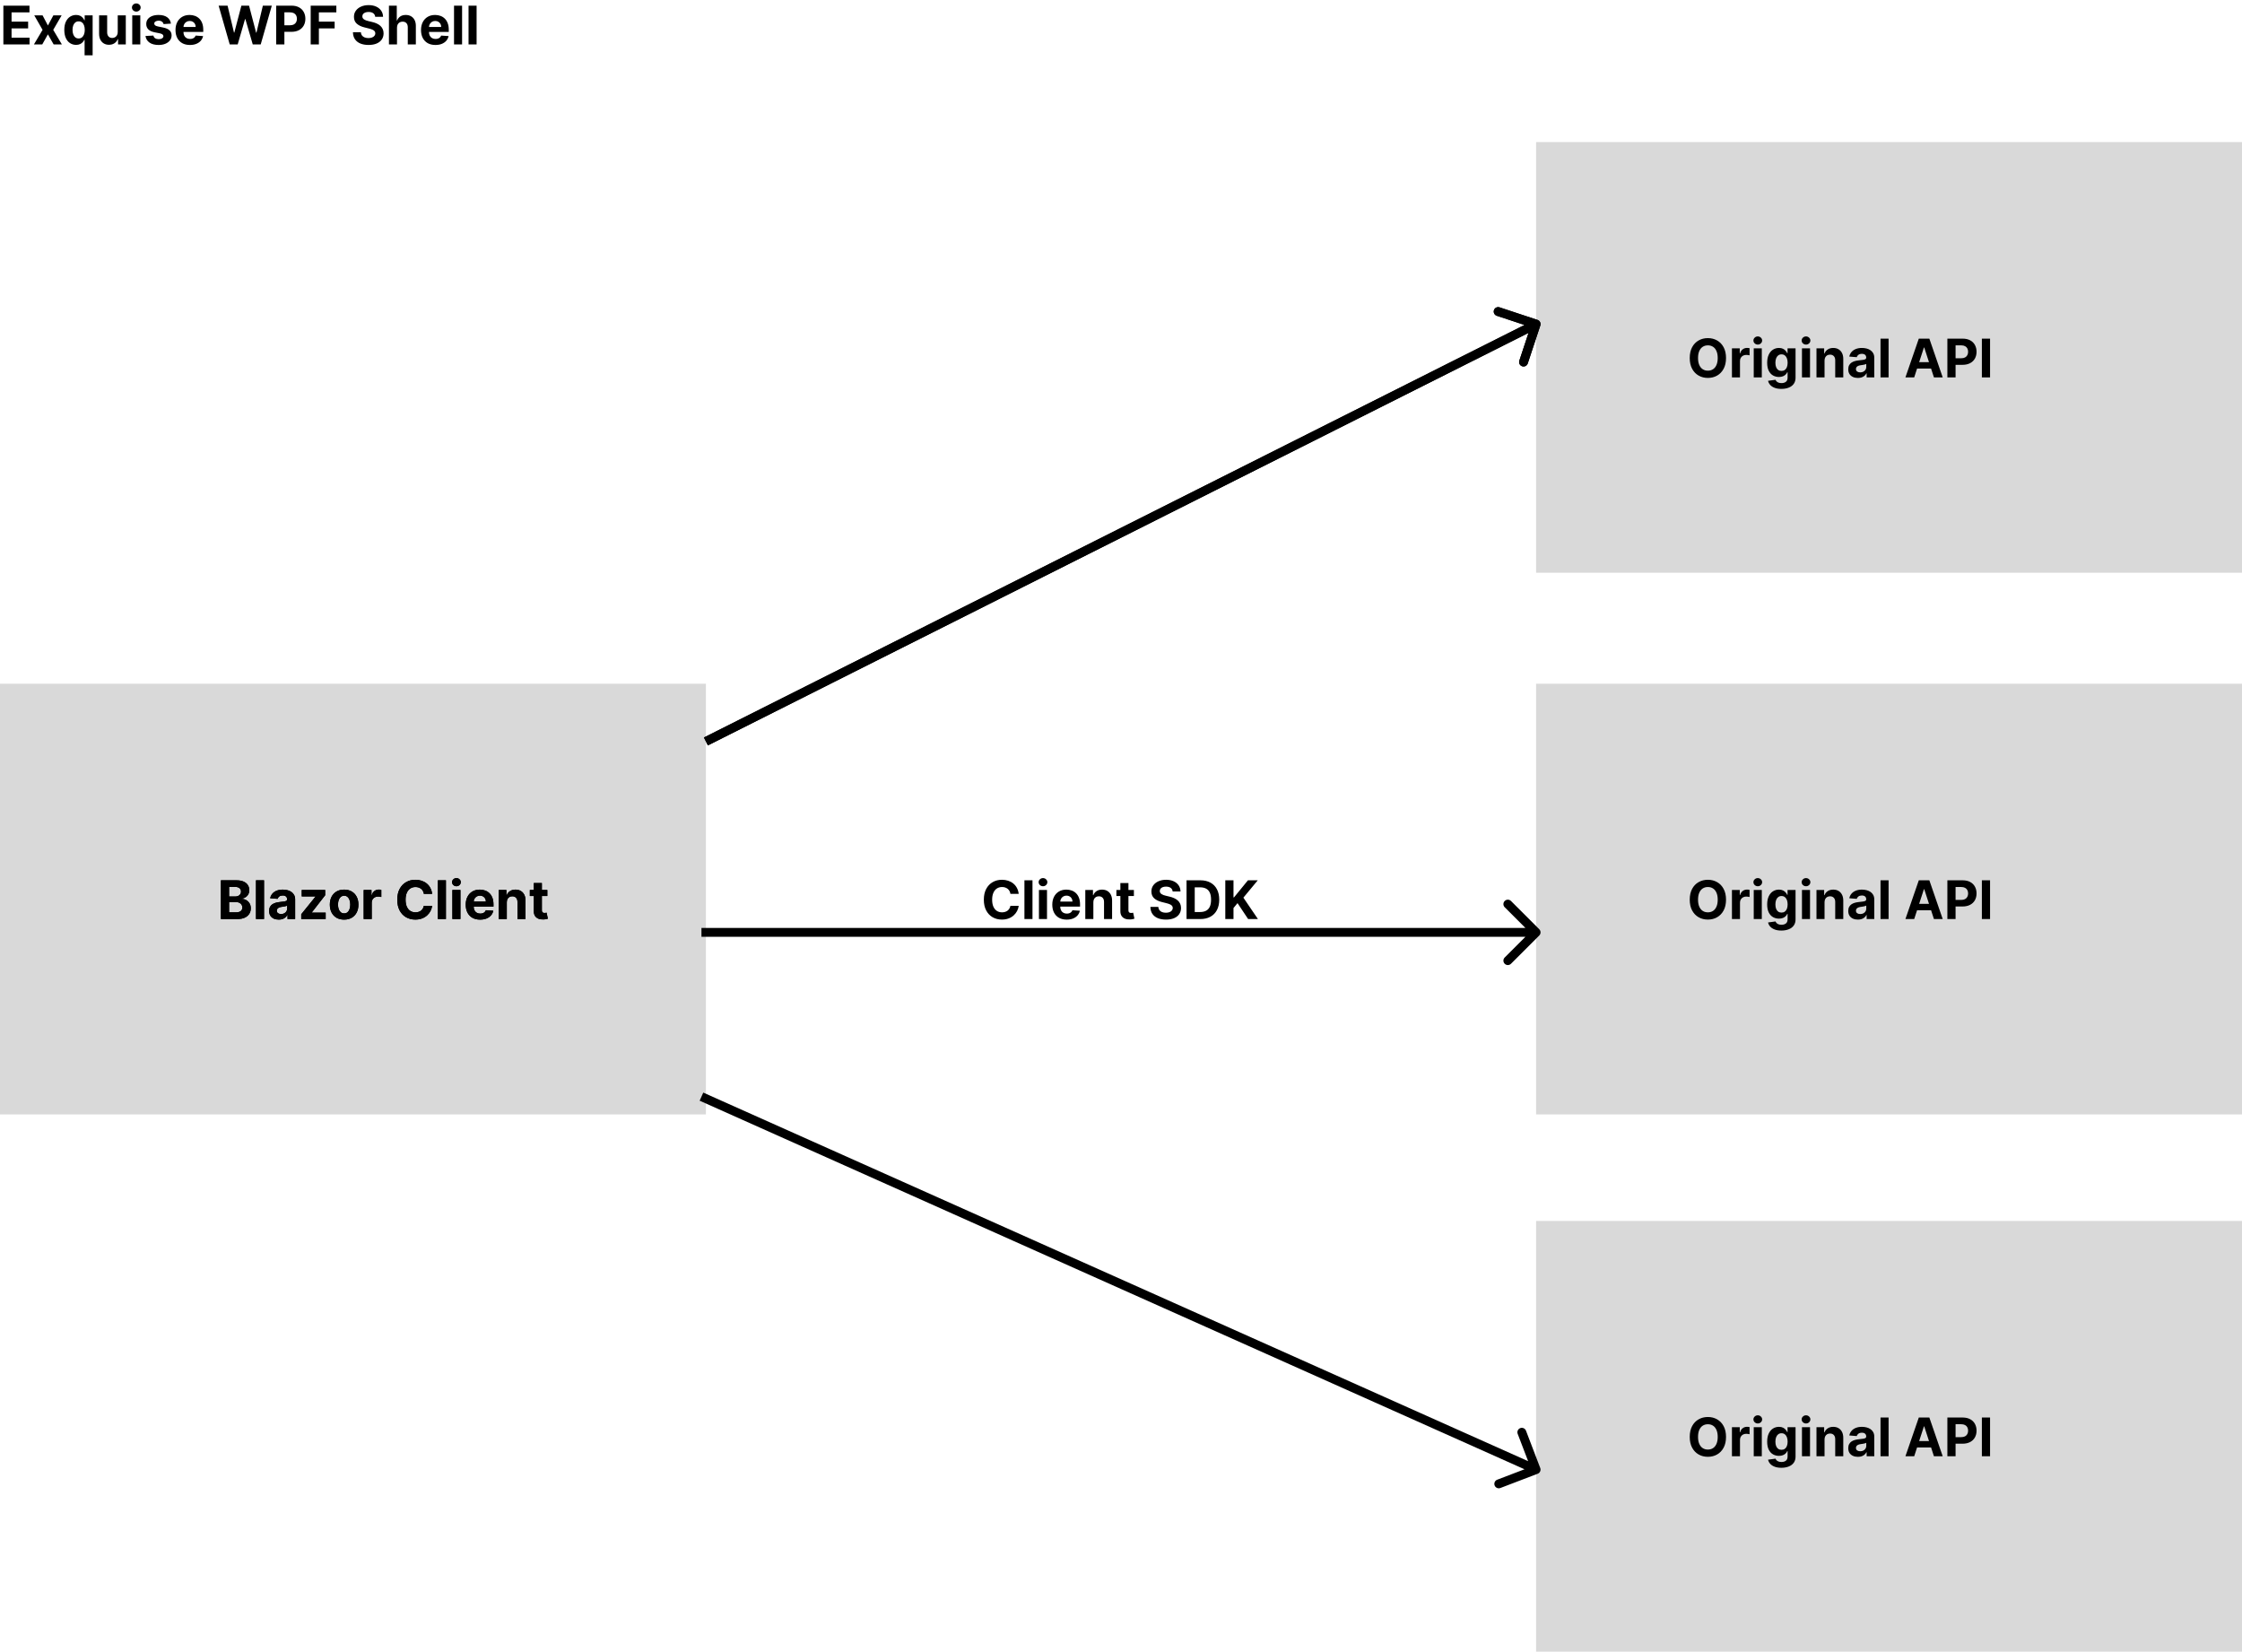 <svg width="505" height="372" viewBox="0 0 505 372" fill="none" xmlns="http://www.w3.org/2000/svg">
<path d="M0.759 10V1.273H6.639V2.794H2.604V4.874H6.337V6.395H2.604V8.479H6.656V10H0.759ZM9.589 3.455L10.791 5.743L12.022 3.455H13.885L11.988 6.727L13.936 10H12.082L10.791 7.737L9.521 10H7.646L9.589 6.727L7.714 3.455H9.589ZM19.054 12.454V8.952H18.998C18.913 9.134 18.792 9.314 18.636 9.493C18.483 9.669 18.282 9.815 18.035 9.932C17.791 10.048 17.492 10.107 17.14 10.107C16.643 10.107 16.193 9.979 15.789 9.723C15.389 9.464 15.071 9.085 14.835 8.585C14.602 8.082 14.485 7.466 14.485 6.736C14.485 5.986 14.606 5.362 14.848 4.865C15.089 4.365 15.41 3.991 15.811 3.744C16.214 3.494 16.656 3.369 17.136 3.369C17.503 3.369 17.808 3.432 18.052 3.557C18.299 3.679 18.498 3.832 18.649 4.017C18.802 4.199 18.919 4.378 18.998 4.554H19.075V3.455H20.865V12.454H19.054ZM17.716 8.662C18.008 8.662 18.255 8.582 18.457 8.423C18.662 8.261 18.818 8.036 18.926 7.746C19.037 7.456 19.092 7.116 19.092 6.727C19.092 6.338 19.038 6 18.93 5.713C18.822 5.426 18.666 5.205 18.461 5.048C18.257 4.892 18.008 4.814 17.716 4.814C17.417 4.814 17.166 4.895 16.961 5.057C16.757 5.219 16.602 5.443 16.497 5.73C16.392 6.017 16.339 6.349 16.339 6.727C16.339 7.108 16.392 7.445 16.497 7.737C16.605 8.027 16.76 8.254 16.961 8.419C17.166 8.581 17.417 8.662 17.716 8.662ZM26.52 7.213V3.455H28.335V10H26.592V8.811H26.524C26.376 9.195 26.13 9.503 25.787 9.736C25.446 9.969 25.029 10.085 24.538 10.085C24.101 10.085 23.716 9.986 23.383 9.787C23.051 9.588 22.791 9.305 22.603 8.939C22.419 8.572 22.325 8.134 22.322 7.622V3.455H24.137V7.298C24.14 7.685 24.244 7.99 24.448 8.214C24.653 8.439 24.927 8.551 25.271 8.551C25.49 8.551 25.694 8.501 25.885 8.402C26.075 8.3 26.228 8.149 26.345 7.95C26.464 7.751 26.522 7.506 26.52 7.213ZM29.787 10V3.455H31.602V10H29.787ZM30.699 2.611C30.429 2.611 30.197 2.521 30.004 2.342C29.814 2.161 29.719 1.943 29.719 1.69C29.719 1.44 29.814 1.226 30.004 1.047C30.197 0.865 30.429 0.774 30.699 0.774C30.969 0.774 31.199 0.865 31.389 1.047C31.582 1.226 31.679 1.44 31.679 1.69C31.679 1.943 31.582 2.161 31.389 2.342C31.199 2.521 30.969 2.611 30.699 2.611ZM38.502 5.321L36.841 5.423C36.812 5.281 36.751 5.153 36.657 5.04C36.564 4.923 36.44 4.831 36.287 4.763C36.136 4.692 35.956 4.656 35.745 4.656C35.464 4.656 35.227 4.716 35.034 4.835C34.841 4.952 34.744 5.108 34.744 5.304C34.744 5.46 34.806 5.592 34.931 5.7C35.056 5.808 35.271 5.895 35.575 5.96L36.76 6.199C37.396 6.33 37.87 6.54 38.183 6.83C38.495 7.119 38.652 7.5 38.652 7.972C38.652 8.401 38.525 8.777 38.272 9.101C38.022 9.425 37.679 9.678 37.241 9.859C36.806 10.038 36.305 10.128 35.737 10.128C34.87 10.128 34.18 9.947 33.666 9.587C33.154 9.223 32.855 8.729 32.767 8.104L34.552 8.01C34.606 8.274 34.737 8.476 34.944 8.615C35.152 8.751 35.417 8.82 35.741 8.82C36.059 8.82 36.315 8.759 36.508 8.636C36.704 8.511 36.804 8.351 36.806 8.155C36.804 7.99 36.734 7.855 36.598 7.75C36.461 7.642 36.251 7.56 35.967 7.503L34.834 7.277C34.194 7.149 33.718 6.928 33.406 6.612C33.096 6.297 32.941 5.895 32.941 5.406C32.941 4.986 33.055 4.624 33.282 4.32C33.512 4.016 33.835 3.781 34.25 3.616C34.667 3.452 35.156 3.369 35.716 3.369C36.542 3.369 37.193 3.544 37.667 3.893C38.145 4.243 38.423 4.719 38.502 5.321ZM42.778 10.128C42.104 10.128 41.525 9.991 41.039 9.719C40.556 9.443 40.184 9.054 39.923 8.551C39.661 8.045 39.531 7.447 39.531 6.757C39.531 6.084 39.661 5.493 39.923 4.984C40.184 4.476 40.552 4.08 41.026 3.795C41.504 3.511 42.063 3.369 42.705 3.369C43.137 3.369 43.539 3.439 43.911 3.578C44.286 3.714 44.613 3.92 44.891 4.196C45.173 4.472 45.391 4.818 45.548 5.236C45.704 5.651 45.782 6.136 45.782 6.693V7.192H40.255V6.067H44.073C44.073 5.805 44.016 5.574 43.903 5.372C43.789 5.17 43.631 5.013 43.43 4.899C43.231 4.783 42.999 4.724 42.735 4.724C42.459 4.724 42.215 4.788 42.002 4.916C41.792 5.041 41.627 5.21 41.508 5.423C41.389 5.634 41.327 5.868 41.325 6.126V7.196C41.325 7.52 41.384 7.8 41.504 8.036C41.626 8.271 41.798 8.453 42.019 8.581C42.241 8.709 42.504 8.773 42.807 8.773C43.009 8.773 43.194 8.744 43.361 8.688C43.529 8.631 43.673 8.545 43.792 8.432C43.911 8.318 44.002 8.179 44.065 8.014L45.744 8.125C45.658 8.528 45.484 8.881 45.219 9.182C44.958 9.48 44.62 9.713 44.205 9.881C43.793 10.046 43.318 10.128 42.778 10.128ZM51.742 10L49.245 1.273H51.261L52.706 7.337H52.778L54.372 1.273H56.098L57.687 7.349H57.764L59.209 1.273H61.224L58.727 10H56.929L55.267 4.294H55.199L53.541 10H51.742ZM62.212 10V1.273H65.655C66.317 1.273 66.881 1.399 67.347 1.652C67.812 1.902 68.168 2.25 68.412 2.696C68.659 3.139 68.783 3.651 68.783 4.23C68.783 4.81 68.658 5.321 68.408 5.764C68.158 6.207 67.796 6.553 67.321 6.8C66.849 7.047 66.278 7.17 65.608 7.17H63.413V5.692H65.31C65.665 5.692 65.957 5.631 66.188 5.509C66.421 5.384 66.594 5.212 66.707 4.993C66.824 4.771 66.882 4.517 66.882 4.23C66.882 3.94 66.824 3.688 66.707 3.472C66.594 3.253 66.421 3.084 66.188 2.964C65.954 2.842 65.659 2.781 65.301 2.781H64.057V10H62.212ZM69.981 10V1.273H75.76V2.794H71.826V4.874H75.376V6.395H71.826V10H69.981ZM84.512 3.783C84.478 3.439 84.332 3.172 84.073 2.982C83.815 2.791 83.464 2.696 83.021 2.696C82.72 2.696 82.466 2.739 82.258 2.824C82.051 2.906 81.892 3.021 81.781 3.169C81.673 3.317 81.619 3.484 81.619 3.672C81.613 3.828 81.646 3.964 81.717 4.081C81.791 4.197 81.892 4.298 82.019 4.384C82.147 4.466 82.295 4.538 82.463 4.601C82.63 4.661 82.809 4.712 83 4.754L83.784 4.942C84.164 5.027 84.514 5.141 84.832 5.283C85.15 5.425 85.426 5.599 85.659 5.807C85.892 6.014 86.072 6.259 86.2 6.54C86.331 6.821 86.397 7.143 86.4 7.507C86.397 8.041 86.261 8.504 85.991 8.896C85.724 9.286 85.338 9.588 84.832 9.804C84.329 10.017 83.723 10.124 83.012 10.124C82.308 10.124 81.694 10.016 81.171 9.8C80.652 9.584 80.245 9.264 79.953 8.841C79.663 8.415 79.511 7.888 79.497 7.26H81.282C81.302 7.553 81.386 7.797 81.534 7.993C81.684 8.186 81.885 8.332 82.135 8.432C82.387 8.528 82.673 8.577 82.991 8.577C83.304 8.577 83.575 8.531 83.805 8.44C84.038 8.349 84.218 8.223 84.346 8.061C84.474 7.899 84.538 7.713 84.538 7.503C84.538 7.307 84.48 7.142 84.363 7.009C84.25 6.875 84.082 6.761 83.86 6.668C83.642 6.574 83.373 6.489 83.055 6.412L82.105 6.173C81.369 5.994 80.788 5.714 80.362 5.334C79.936 4.953 79.724 4.44 79.727 3.795C79.724 3.267 79.865 2.805 80.149 2.411C80.436 2.016 80.829 1.707 81.329 1.486C81.829 1.264 82.397 1.153 83.034 1.153C83.681 1.153 84.247 1.264 84.73 1.486C85.216 1.707 85.593 2.016 85.863 2.411C86.133 2.805 86.272 3.263 86.281 3.783H84.512ZM89.423 6.216V10H87.607V1.273H89.371V4.609H89.448C89.596 4.223 89.835 3.92 90.164 3.702C90.494 3.48 90.907 3.369 91.404 3.369C91.859 3.369 92.255 3.469 92.593 3.668C92.934 3.864 93.198 4.146 93.386 4.516C93.576 4.882 93.67 5.321 93.667 5.832V10H91.852V6.156C91.854 5.753 91.752 5.439 91.545 5.214C91.34 4.99 91.053 4.878 90.684 4.878C90.437 4.878 90.218 4.93 90.028 5.036C89.84 5.141 89.692 5.294 89.585 5.496C89.479 5.695 89.425 5.935 89.423 6.216ZM98.079 10.128C97.405 10.128 96.826 9.991 96.34 9.719C95.857 9.443 95.485 9.054 95.223 8.551C94.962 8.045 94.831 7.447 94.831 6.757C94.831 6.084 94.962 5.493 95.223 4.984C95.485 4.476 95.853 4.08 96.327 3.795C96.804 3.511 97.364 3.369 98.006 3.369C98.438 3.369 98.84 3.439 99.212 3.578C99.587 3.714 99.914 3.92 100.192 4.196C100.473 4.472 100.692 4.818 100.848 5.236C101.005 5.651 101.083 6.136 101.083 6.693V7.192H95.556V6.067H99.374C99.374 5.805 99.317 5.574 99.204 5.372C99.09 5.17 98.932 5.013 98.731 4.899C98.532 4.783 98.3 4.724 98.036 4.724C97.76 4.724 97.516 4.788 97.303 4.916C97.093 5.041 96.928 5.21 96.809 5.423C96.689 5.634 96.628 5.868 96.625 6.126V7.196C96.625 7.52 96.685 7.8 96.804 8.036C96.927 8.271 97.098 8.453 97.32 8.581C97.541 8.709 97.804 8.773 98.108 8.773C98.31 8.773 98.495 8.744 98.662 8.688C98.83 8.631 98.973 8.545 99.093 8.432C99.212 8.318 99.303 8.179 99.365 8.014L101.044 8.125C100.959 8.528 100.784 8.881 100.52 9.182C100.259 9.48 99.921 9.713 99.506 9.881C99.094 10.046 98.618 10.128 98.079 10.128ZM104.083 1.273V10H102.267V1.273H104.083ZM107.352 1.273V10H105.537V1.273H107.352Z" fill="black"/>
<rect y="154" width="159" height="97" fill="#D9D9D9"/>
<path d="M49.758 207V198.273H53.253C53.895 198.273 54.43 198.368 54.859 198.558C55.288 198.749 55.611 199.013 55.827 199.351C56.043 199.686 56.151 200.072 56.151 200.51C56.151 200.851 56.082 201.151 55.946 201.409C55.81 201.665 55.622 201.875 55.383 202.04C55.148 202.202 54.878 202.317 54.574 202.385V202.47C54.906 202.484 55.217 202.578 55.507 202.751C55.8 202.925 56.037 203.168 56.219 203.48C56.401 203.79 56.492 204.159 56.492 204.588C56.492 205.051 56.376 205.464 56.146 205.828C55.919 206.189 55.582 206.474 55.136 206.685C54.69 206.895 54.141 207 53.487 207H49.758ZM51.604 205.491H53.108C53.622 205.491 53.997 205.393 54.233 205.197C54.469 204.999 54.587 204.734 54.587 204.405C54.587 204.163 54.528 203.95 54.412 203.766C54.295 203.581 54.129 203.436 53.913 203.331C53.7 203.226 53.446 203.173 53.151 203.173H51.604V205.491ZM51.604 201.925H52.972C53.224 201.925 53.449 201.881 53.645 201.793C53.844 201.702 54 201.574 54.114 201.409C54.23 201.244 54.288 201.047 54.288 200.817C54.288 200.501 54.176 200.247 53.952 200.054C53.73 199.861 53.415 199.764 53.006 199.764H51.604V201.925ZM59.473 198.273V207H57.658V198.273H59.473ZM62.794 207.124C62.376 207.124 62.004 207.051 61.678 206.906C61.351 206.759 61.092 206.541 60.902 206.254C60.715 205.964 60.621 205.604 60.621 205.172C60.621 204.808 60.688 204.503 60.821 204.256C60.955 204.009 61.136 203.81 61.367 203.659C61.597 203.509 61.858 203.395 62.151 203.318C62.446 203.241 62.756 203.188 63.08 203.156C63.46 203.116 63.767 203.08 64 203.045C64.233 203.009 64.402 202.955 64.507 202.884C64.612 202.812 64.665 202.707 64.665 202.568V202.543C64.665 202.273 64.579 202.064 64.409 201.916C64.242 201.768 64.003 201.695 63.693 201.695C63.367 201.695 63.106 201.767 62.913 201.912C62.72 202.054 62.592 202.233 62.53 202.449L60.851 202.312C60.936 201.915 61.104 201.571 61.354 201.281C61.604 200.989 61.926 200.764 62.321 200.608C62.719 200.449 63.179 200.369 63.702 200.369C64.065 200.369 64.413 200.412 64.746 200.497C65.081 200.582 65.378 200.714 65.636 200.893C65.898 201.072 66.104 201.303 66.254 201.584C66.405 201.862 66.48 202.196 66.48 202.585V207H64.758V206.092H64.707C64.602 206.297 64.462 206.477 64.285 206.634C64.109 206.787 63.898 206.908 63.651 206.996C63.403 207.081 63.118 207.124 62.794 207.124ZM63.314 205.871C63.581 205.871 63.817 205.818 64.021 205.713C64.226 205.605 64.386 205.46 64.503 205.278C64.619 205.097 64.678 204.891 64.678 204.661V203.966C64.621 204.003 64.543 204.037 64.443 204.068C64.347 204.097 64.237 204.124 64.115 204.149C63.993 204.172 63.871 204.193 63.749 204.213C63.626 204.23 63.516 204.246 63.416 204.26C63.203 204.291 63.017 204.341 62.858 204.409C62.699 204.477 62.575 204.57 62.487 204.686C62.399 204.8 62.355 204.942 62.355 205.112C62.355 205.359 62.445 205.548 62.624 205.679C62.805 205.807 63.035 205.871 63.314 205.871ZM67.854 207V205.918L71.059 201.95V201.903H67.965V200.455H73.245V201.635L70.237 205.504V205.551H73.356V207H67.854ZM77.514 207.128C76.852 207.128 76.279 206.987 75.796 206.706C75.316 206.422 74.946 206.027 74.684 205.521C74.423 205.013 74.292 204.423 74.292 203.753C74.292 203.077 74.423 202.486 74.684 201.98C74.946 201.472 75.316 201.077 75.796 200.795C76.279 200.511 76.852 200.369 77.514 200.369C78.176 200.369 78.747 200.511 79.227 200.795C79.71 201.077 80.082 201.472 80.343 201.98C80.605 202.486 80.735 203.077 80.735 203.753C80.735 204.423 80.605 205.013 80.343 205.521C80.082 206.027 79.71 206.422 79.227 206.706C78.747 206.987 78.176 207.128 77.514 207.128ZM77.522 205.722C77.823 205.722 78.075 205.636 78.277 205.466C78.478 205.293 78.63 205.057 78.733 204.759C78.838 204.46 78.89 204.121 78.89 203.74C78.89 203.359 78.838 203.02 78.733 202.722C78.63 202.423 78.478 202.187 78.277 202.014C78.075 201.841 77.823 201.754 77.522 201.754C77.218 201.754 76.963 201.841 76.755 202.014C76.551 202.187 76.396 202.423 76.291 202.722C76.189 203.02 76.137 203.359 76.137 203.74C76.137 204.121 76.189 204.46 76.291 204.759C76.396 205.057 76.551 205.293 76.755 205.466C76.963 205.636 77.218 205.722 77.522 205.722ZM81.916 207V200.455H83.676V201.597H83.744C83.863 201.19 84.064 200.884 84.345 200.676C84.626 200.466 84.95 200.361 85.316 200.361C85.407 200.361 85.505 200.366 85.61 200.378C85.716 200.389 85.808 200.405 85.887 200.425V202.036C85.802 202.01 85.684 201.987 85.534 201.967C85.383 201.947 85.245 201.938 85.12 201.938C84.853 201.938 84.615 201.996 84.404 202.112C84.197 202.226 84.032 202.385 83.91 202.589C83.791 202.794 83.731 203.03 83.731 203.297V207H81.916ZM97.338 201.328H95.471C95.437 201.087 95.368 200.872 95.262 200.685C95.157 200.494 95.022 200.332 94.858 200.199C94.693 200.065 94.502 199.963 94.287 199.892C94.073 199.821 93.842 199.786 93.592 199.786C93.14 199.786 92.747 199.898 92.412 200.122C92.076 200.344 91.816 200.668 91.632 201.094C91.447 201.517 91.355 202.031 91.355 202.636C91.355 203.259 91.447 203.781 91.632 204.205C91.819 204.628 92.081 204.947 92.416 205.163C92.751 205.379 93.139 205.487 93.579 205.487C93.826 205.487 94.055 205.455 94.265 205.389C94.478 205.324 94.667 205.229 94.832 205.104C94.997 204.976 95.133 204.821 95.241 204.639C95.352 204.457 95.429 204.25 95.471 204.017L97.338 204.026C97.289 204.426 97.169 204.812 96.975 205.185C96.785 205.554 96.528 205.885 96.204 206.178C95.883 206.467 95.5 206.697 95.054 206.868C94.61 207.036 94.109 207.119 93.549 207.119C92.771 207.119 92.075 206.943 91.461 206.591C90.85 206.239 90.368 205.729 90.012 205.061C89.66 204.393 89.484 203.585 89.484 202.636C89.484 201.685 89.663 200.875 90.021 200.207C90.379 199.54 90.865 199.031 91.478 198.682C92.092 198.33 92.782 198.153 93.549 198.153C94.055 198.153 94.524 198.224 94.956 198.366C95.39 198.509 95.775 198.716 96.11 198.989C96.446 199.259 96.718 199.589 96.929 199.982C97.142 200.374 97.278 200.822 97.338 201.328ZM100.442 198.273V207H98.627V198.273H100.442ZM101.896 207V200.455H103.712V207H101.896ZM102.808 199.611C102.538 199.611 102.307 199.521 102.114 199.342C101.923 199.161 101.828 198.943 101.828 198.69C101.828 198.44 101.923 198.226 102.114 198.047C102.307 197.865 102.538 197.774 102.808 197.774C103.078 197.774 103.308 197.865 103.499 198.047C103.692 198.226 103.788 198.44 103.788 198.69C103.788 198.943 103.692 199.161 103.499 199.342C103.308 199.521 103.078 199.611 102.808 199.611ZM108.149 207.128C107.475 207.128 106.896 206.991 106.41 206.719C105.927 206.443 105.555 206.054 105.294 205.551C105.032 205.045 104.902 204.447 104.902 203.757C104.902 203.084 105.032 202.493 105.294 201.984C105.555 201.476 105.923 201.08 106.397 200.795C106.875 200.511 107.434 200.369 108.076 200.369C108.508 200.369 108.91 200.439 109.282 200.578C109.657 200.714 109.984 200.92 110.262 201.196C110.544 201.472 110.762 201.818 110.919 202.236C111.075 202.651 111.153 203.136 111.153 203.693V204.192H105.626V203.067H109.444C109.444 202.805 109.387 202.574 109.274 202.372C109.16 202.17 109.002 202.013 108.801 201.899C108.602 201.783 108.37 201.724 108.106 201.724C107.831 201.724 107.586 201.788 107.373 201.916C107.163 202.041 106.998 202.21 106.879 202.423C106.76 202.634 106.699 202.868 106.696 203.126V204.196C106.696 204.52 106.755 204.8 106.875 205.036C106.997 205.271 107.169 205.453 107.39 205.581C107.612 205.709 107.875 205.773 108.179 205.773C108.38 205.773 108.565 205.744 108.733 205.688C108.9 205.631 109.044 205.545 109.163 205.432C109.282 205.318 109.373 205.179 109.436 205.014L111.115 205.125C111.029 205.528 110.855 205.881 110.591 206.182C110.329 206.48 109.991 206.713 109.576 206.881C109.164 207.045 108.689 207.128 108.149 207.128ZM114.153 203.216V207H112.338V200.455H114.068V201.609H114.145C114.289 201.229 114.532 200.928 114.873 200.706C115.214 200.482 115.627 200.369 116.113 200.369C116.568 200.369 116.964 200.469 117.302 200.668C117.64 200.866 117.903 201.151 118.091 201.52C118.278 201.886 118.372 202.324 118.372 202.832V207H116.556V203.156C116.559 202.756 116.457 202.443 116.25 202.219C116.042 201.991 115.757 201.878 115.393 201.878C115.149 201.878 114.933 201.93 114.745 202.036C114.561 202.141 114.416 202.294 114.311 202.496C114.208 202.695 114.156 202.935 114.153 203.216ZM123.284 200.455V201.818H119.342V200.455H123.284ZM120.237 198.886H122.053V204.989C122.053 205.156 122.078 205.287 122.129 205.381C122.18 205.472 122.251 205.536 122.342 205.572C122.436 205.609 122.544 205.628 122.666 205.628C122.751 205.628 122.837 205.621 122.922 205.607C123.007 205.589 123.072 205.577 123.118 205.568L123.403 206.919C123.313 206.947 123.185 206.98 123.02 207.017C122.855 207.057 122.655 207.081 122.419 207.089C121.982 207.107 121.598 207.048 121.268 206.915C120.942 206.781 120.688 206.574 120.506 206.293C120.324 206.011 120.234 205.656 120.237 205.227V198.886Z" fill="black"/>
<path d="M49.758 207V198.273H53.253C53.895 198.273 54.43 198.368 54.859 198.558C55.288 198.749 55.611 199.013 55.827 199.351C56.043 199.686 56.151 200.072 56.151 200.51C56.151 200.851 56.082 201.151 55.946 201.409C55.81 201.665 55.622 201.875 55.383 202.04C55.148 202.202 54.878 202.317 54.574 202.385V202.47C54.906 202.484 55.217 202.578 55.507 202.751C55.8 202.925 56.037 203.168 56.219 203.48C56.401 203.79 56.492 204.159 56.492 204.588C56.492 205.051 56.376 205.464 56.146 205.828C55.919 206.189 55.582 206.474 55.136 206.685C54.69 206.895 54.141 207 53.487 207H49.758ZM51.604 205.491H53.108C53.622 205.491 53.997 205.393 54.233 205.197C54.469 204.999 54.587 204.734 54.587 204.405C54.587 204.163 54.528 203.95 54.412 203.766C54.295 203.581 54.129 203.436 53.913 203.331C53.7 203.226 53.446 203.173 53.151 203.173H51.604V205.491ZM51.604 201.925H52.972C53.224 201.925 53.449 201.881 53.645 201.793C53.844 201.702 54 201.574 54.114 201.409C54.23 201.244 54.288 201.047 54.288 200.817C54.288 200.501 54.176 200.247 53.952 200.054C53.73 199.861 53.415 199.764 53.006 199.764H51.604V201.925ZM59.473 198.273V207H57.658V198.273H59.473ZM62.794 207.124C62.376 207.124 62.004 207.051 61.678 206.906C61.351 206.759 61.092 206.541 60.902 206.254C60.715 205.964 60.621 205.604 60.621 205.172C60.621 204.808 60.688 204.503 60.821 204.256C60.955 204.009 61.136 203.81 61.367 203.659C61.597 203.509 61.858 203.395 62.151 203.318C62.446 203.241 62.756 203.188 63.08 203.156C63.46 203.116 63.767 203.08 64 203.045C64.233 203.009 64.402 202.955 64.507 202.884C64.612 202.812 64.665 202.707 64.665 202.568V202.543C64.665 202.273 64.579 202.064 64.409 201.916C64.242 201.768 64.003 201.695 63.693 201.695C63.367 201.695 63.106 201.767 62.913 201.912C62.72 202.054 62.592 202.233 62.53 202.449L60.851 202.312C60.936 201.915 61.104 201.571 61.354 201.281C61.604 200.989 61.926 200.764 62.321 200.608C62.719 200.449 63.179 200.369 63.702 200.369C64.065 200.369 64.413 200.412 64.746 200.497C65.081 200.582 65.378 200.714 65.636 200.893C65.898 201.072 66.104 201.303 66.254 201.584C66.405 201.862 66.48 202.196 66.48 202.585V207H64.758V206.092H64.707C64.602 206.297 64.462 206.477 64.285 206.634C64.109 206.787 63.898 206.908 63.651 206.996C63.403 207.081 63.118 207.124 62.794 207.124ZM63.314 205.871C63.581 205.871 63.817 205.818 64.021 205.713C64.226 205.605 64.386 205.46 64.503 205.278C64.619 205.097 64.678 204.891 64.678 204.661V203.966C64.621 204.003 64.543 204.037 64.443 204.068C64.347 204.097 64.237 204.124 64.115 204.149C63.993 204.172 63.871 204.193 63.749 204.213C63.626 204.23 63.516 204.246 63.416 204.26C63.203 204.291 63.017 204.341 62.858 204.409C62.699 204.477 62.575 204.57 62.487 204.686C62.399 204.8 62.355 204.942 62.355 205.112C62.355 205.359 62.445 205.548 62.624 205.679C62.805 205.807 63.035 205.871 63.314 205.871ZM67.854 207V205.918L71.059 201.95V201.903H67.965V200.455H73.245V201.635L70.237 205.504V205.551H73.356V207H67.854ZM77.514 207.128C76.852 207.128 76.279 206.987 75.796 206.706C75.316 206.422 74.946 206.027 74.684 205.521C74.423 205.013 74.292 204.423 74.292 203.753C74.292 203.077 74.423 202.486 74.684 201.98C74.946 201.472 75.316 201.077 75.796 200.795C76.279 200.511 76.852 200.369 77.514 200.369C78.176 200.369 78.747 200.511 79.227 200.795C79.71 201.077 80.082 201.472 80.343 201.98C80.605 202.486 80.735 203.077 80.735 203.753C80.735 204.423 80.605 205.013 80.343 205.521C80.082 206.027 79.71 206.422 79.227 206.706C78.747 206.987 78.176 207.128 77.514 207.128ZM77.522 205.722C77.823 205.722 78.075 205.636 78.277 205.466C78.478 205.293 78.63 205.057 78.733 204.759C78.838 204.46 78.89 204.121 78.89 203.74C78.89 203.359 78.838 203.02 78.733 202.722C78.63 202.423 78.478 202.187 78.277 202.014C78.075 201.841 77.823 201.754 77.522 201.754C77.218 201.754 76.963 201.841 76.755 202.014C76.551 202.187 76.396 202.423 76.291 202.722C76.189 203.02 76.137 203.359 76.137 203.74C76.137 204.121 76.189 204.46 76.291 204.759C76.396 205.057 76.551 205.293 76.755 205.466C76.963 205.636 77.218 205.722 77.522 205.722ZM81.916 207V200.455H83.676V201.597H83.744C83.863 201.19 84.064 200.884 84.345 200.676C84.626 200.466 84.95 200.361 85.316 200.361C85.407 200.361 85.505 200.366 85.61 200.378C85.716 200.389 85.808 200.405 85.887 200.425V202.036C85.802 202.01 85.684 201.987 85.534 201.967C85.383 201.947 85.245 201.938 85.12 201.938C84.853 201.938 84.615 201.996 84.404 202.112C84.197 202.226 84.032 202.385 83.91 202.589C83.791 202.794 83.731 203.03 83.731 203.297V207H81.916ZM97.338 201.328H95.471C95.437 201.087 95.368 200.872 95.262 200.685C95.157 200.494 95.022 200.332 94.858 200.199C94.693 200.065 94.502 199.963 94.287 199.892C94.073 199.821 93.842 199.786 93.592 199.786C93.14 199.786 92.747 199.898 92.412 200.122C92.076 200.344 91.816 200.668 91.632 201.094C91.447 201.517 91.355 202.031 91.355 202.636C91.355 203.259 91.447 203.781 91.632 204.205C91.819 204.628 92.081 204.947 92.416 205.163C92.751 205.379 93.139 205.487 93.579 205.487C93.826 205.487 94.055 205.455 94.265 205.389C94.478 205.324 94.667 205.229 94.832 205.104C94.997 204.976 95.133 204.821 95.241 204.639C95.352 204.457 95.429 204.25 95.471 204.017L97.338 204.026C97.289 204.426 97.169 204.812 96.975 205.185C96.785 205.554 96.528 205.885 96.204 206.178C95.883 206.467 95.5 206.697 95.054 206.868C94.61 207.036 94.109 207.119 93.549 207.119C92.771 207.119 92.075 206.943 91.461 206.591C90.85 206.239 90.368 205.729 90.012 205.061C89.66 204.393 89.484 203.585 89.484 202.636C89.484 201.685 89.663 200.875 90.021 200.207C90.379 199.54 90.865 199.031 91.478 198.682C92.092 198.33 92.782 198.153 93.549 198.153C94.055 198.153 94.524 198.224 94.956 198.366C95.39 198.509 95.775 198.716 96.11 198.989C96.446 199.259 96.718 199.589 96.929 199.982C97.142 200.374 97.278 200.822 97.338 201.328ZM100.442 198.273V207H98.627V198.273H100.442ZM101.896 207V200.455H103.712V207H101.896ZM102.808 199.611C102.538 199.611 102.307 199.521 102.114 199.342C101.923 199.161 101.828 198.943 101.828 198.69C101.828 198.44 101.923 198.226 102.114 198.047C102.307 197.865 102.538 197.774 102.808 197.774C103.078 197.774 103.308 197.865 103.499 198.047C103.692 198.226 103.788 198.44 103.788 198.69C103.788 198.943 103.692 199.161 103.499 199.342C103.308 199.521 103.078 199.611 102.808 199.611ZM108.149 207.128C107.475 207.128 106.896 206.991 106.41 206.719C105.927 206.443 105.555 206.054 105.294 205.551C105.032 205.045 104.902 204.447 104.902 203.757C104.902 203.084 105.032 202.493 105.294 201.984C105.555 201.476 105.923 201.08 106.397 200.795C106.875 200.511 107.434 200.369 108.076 200.369C108.508 200.369 108.91 200.439 109.282 200.578C109.657 200.714 109.984 200.92 110.262 201.196C110.544 201.472 110.762 201.818 110.919 202.236C111.075 202.651 111.153 203.136 111.153 203.693V204.192H105.626V203.067H109.444C109.444 202.805 109.387 202.574 109.274 202.372C109.16 202.17 109.002 202.013 108.801 201.899C108.602 201.783 108.37 201.724 108.106 201.724C107.831 201.724 107.586 201.788 107.373 201.916C107.163 202.041 106.998 202.21 106.879 202.423C106.76 202.634 106.699 202.868 106.696 203.126V204.196C106.696 204.52 106.755 204.8 106.875 205.036C106.997 205.271 107.169 205.453 107.39 205.581C107.612 205.709 107.875 205.773 108.179 205.773C108.38 205.773 108.565 205.744 108.733 205.688C108.9 205.631 109.044 205.545 109.163 205.432C109.282 205.318 109.373 205.179 109.436 205.014L111.115 205.125C111.029 205.528 110.855 205.881 110.591 206.182C110.329 206.48 109.991 206.713 109.576 206.881C109.164 207.045 108.689 207.128 108.149 207.128ZM114.153 203.216V207H112.338V200.455H114.068V201.609H114.145C114.289 201.229 114.532 200.928 114.873 200.706C115.214 200.482 115.627 200.369 116.113 200.369C116.568 200.369 116.964 200.469 117.302 200.668C117.64 200.866 117.903 201.151 118.091 201.52C118.278 201.886 118.372 202.324 118.372 202.832V207H116.556V203.156C116.559 202.756 116.457 202.443 116.25 202.219C116.042 201.991 115.757 201.878 115.393 201.878C115.149 201.878 114.933 201.93 114.745 202.036C114.561 202.141 114.416 202.294 114.311 202.496C114.208 202.695 114.156 202.935 114.153 203.216ZM123.284 200.455V201.818H119.342V200.455H123.284ZM120.237 198.886H122.053V204.989C122.053 205.156 122.078 205.287 122.129 205.381C122.18 205.472 122.251 205.536 122.342 205.572C122.436 205.609 122.544 205.628 122.666 205.628C122.751 205.628 122.837 205.621 122.922 205.607C123.007 205.589 123.072 205.577 123.118 205.568L123.403 206.919C123.313 206.947 123.185 206.98 123.02 207.017C122.855 207.057 122.655 207.081 122.419 207.089C121.982 207.107 121.598 207.048 121.268 206.915C120.942 206.781 120.688 206.574 120.506 206.293C120.324 206.011 120.234 205.656 120.237 205.227V198.886Z" fill="black"/>
<rect x="346" y="154" width="159" height="97" fill="#D9D9D9"/>
<rect x="346" y="275" width="159" height="97" fill="#D9D9D9"/>
<rect x="346" y="32" width="159" height="97" fill="#D9D9D9"/>
<path d="M388.778 202.636C388.778 203.588 388.598 204.398 388.237 205.065C387.879 205.733 387.391 206.243 386.771 206.595C386.155 206.945 385.462 207.119 384.692 207.119C383.916 207.119 383.22 206.943 382.604 206.591C381.987 206.239 381.5 205.729 381.142 205.061C380.784 204.393 380.605 203.585 380.605 202.636C380.605 201.685 380.784 200.875 381.142 200.207C381.5 199.54 381.987 199.031 382.604 198.682C383.22 198.33 383.916 198.153 384.692 198.153C385.462 198.153 386.155 198.33 386.771 198.682C387.391 199.031 387.879 199.54 388.237 200.207C388.598 200.875 388.778 201.685 388.778 202.636ZM386.908 202.636C386.908 202.02 386.815 201.5 386.631 201.077C386.449 200.653 386.192 200.332 385.859 200.114C385.527 199.895 385.138 199.786 384.692 199.786C384.246 199.786 383.857 199.895 383.524 200.114C383.192 200.332 382.933 200.653 382.749 201.077C382.567 201.5 382.476 202.02 382.476 202.636C382.476 203.253 382.567 203.773 382.749 204.196C382.933 204.619 383.192 204.94 383.524 205.159C383.857 205.378 384.246 205.487 384.692 205.487C385.138 205.487 385.527 205.378 385.859 205.159C386.192 204.94 386.449 204.619 386.631 204.196C386.815 203.773 386.908 203.253 386.908 202.636ZM390.111 207V200.455H391.871V201.597H391.939C392.059 201.19 392.259 200.884 392.54 200.676C392.821 200.466 393.145 200.361 393.512 200.361C393.603 200.361 393.701 200.366 393.806 200.378C393.911 200.389 394.003 200.405 394.083 200.425V202.036C393.998 202.01 393.88 201.987 393.729 201.967C393.578 201.947 393.441 201.938 393.316 201.938C393.049 201.938 392.81 201.996 392.6 202.112C392.392 202.226 392.228 202.385 392.105 202.589C391.986 202.794 391.926 203.03 391.926 203.297V207H390.111ZM395.021 207V200.455H396.837V207H395.021ZM395.933 199.611C395.663 199.611 395.432 199.521 395.239 199.342C395.048 199.161 394.953 198.943 394.953 198.69C394.953 198.44 395.048 198.226 395.239 198.047C395.432 197.865 395.663 197.774 395.933 197.774C396.203 197.774 396.433 197.865 396.624 198.047C396.817 198.226 396.913 198.44 396.913 198.69C396.913 198.943 396.817 199.161 396.624 199.342C396.433 199.521 396.203 199.611 395.933 199.611ZM401.24 209.591C400.652 209.591 400.147 209.51 399.727 209.348C399.309 209.189 398.977 208.972 398.73 208.696C398.483 208.42 398.322 208.111 398.248 207.767L399.927 207.541C399.978 207.672 400.059 207.794 400.17 207.908C400.281 208.021 400.427 208.112 400.609 208.18C400.794 208.251 401.018 208.287 401.282 208.287C401.677 208.287 402.002 208.19 402.258 207.997C402.517 207.807 402.646 207.487 402.646 207.038V205.841H402.569C402.49 206.023 402.37 206.195 402.211 206.357C402.052 206.518 401.848 206.651 401.598 206.753C401.348 206.855 401.049 206.906 400.703 206.906C400.211 206.906 399.764 206.793 399.36 206.565C398.96 206.335 398.64 205.984 398.402 205.513C398.166 205.038 398.048 204.439 398.048 203.714C398.048 202.973 398.169 202.354 398.41 201.857C398.652 201.359 398.973 200.987 399.373 200.74C399.777 200.493 400.218 200.369 400.699 200.369C401.065 200.369 401.372 200.432 401.619 200.557C401.866 200.679 402.065 200.832 402.216 201.017C402.369 201.199 402.487 201.378 402.569 201.554H402.637V200.455H404.44V207.064C404.44 207.621 404.304 208.087 404.031 208.462C403.758 208.837 403.38 209.118 402.897 209.305C402.417 209.496 401.865 209.591 401.24 209.591ZM401.278 205.543C401.571 205.543 401.818 205.47 402.02 205.325C402.224 205.178 402.38 204.967 402.488 204.695C402.599 204.419 402.654 204.089 402.654 203.706C402.654 203.322 402.6 202.99 402.493 202.709C402.385 202.425 402.228 202.205 402.024 202.048C401.819 201.892 401.571 201.814 401.278 201.814C400.98 201.814 400.728 201.895 400.524 202.057C400.319 202.216 400.164 202.437 400.059 202.722C399.954 203.006 399.902 203.334 399.902 203.706C399.902 204.084 399.954 204.411 400.059 204.686C400.167 204.959 400.322 205.17 400.524 205.321C400.728 205.469 400.98 205.543 401.278 205.543ZM405.885 207V200.455H407.7V207H405.885ZM406.797 199.611C406.527 199.611 406.295 199.521 406.102 199.342C405.912 199.161 405.816 198.943 405.816 198.69C405.816 198.44 405.912 198.226 406.102 198.047C406.295 197.865 406.527 197.774 406.797 197.774C407.066 197.774 407.297 197.865 407.487 198.047C407.68 198.226 407.777 198.44 407.777 198.69C407.777 198.943 407.68 199.161 407.487 199.342C407.297 199.521 407.066 199.611 406.797 199.611ZM410.969 203.216V207H409.154V200.455H410.884V201.609H410.961C411.106 201.229 411.349 200.928 411.69 200.706C412.031 200.482 412.444 200.369 412.93 200.369C413.384 200.369 413.781 200.469 414.119 200.668C414.457 200.866 414.719 201.151 414.907 201.52C415.094 201.886 415.188 202.324 415.188 202.832V207H413.373V203.156C413.376 202.756 413.273 202.443 413.066 202.219C412.859 201.991 412.573 201.878 412.21 201.878C411.965 201.878 411.749 201.93 411.562 202.036C411.377 202.141 411.232 202.294 411.127 202.496C411.025 202.695 410.972 202.935 410.969 203.216ZM418.485 207.124C418.068 207.124 417.696 207.051 417.369 206.906C417.042 206.759 416.784 206.541 416.593 206.254C416.406 205.964 416.312 205.604 416.312 205.172C416.312 204.808 416.379 204.503 416.512 204.256C416.646 204.009 416.828 203.81 417.058 203.659C417.288 203.509 417.549 203.395 417.842 203.318C418.137 203.241 418.447 203.188 418.771 203.156C419.152 203.116 419.458 203.08 419.691 203.045C419.924 203.009 420.093 202.955 420.199 202.884C420.304 202.812 420.356 202.707 420.356 202.568V202.543C420.356 202.273 420.271 202.064 420.1 201.916C419.933 201.768 419.694 201.695 419.385 201.695C419.058 201.695 418.798 201.767 418.605 201.912C418.412 202.054 418.284 202.233 418.221 202.449L416.542 202.312C416.627 201.915 416.795 201.571 417.045 201.281C417.295 200.989 417.618 200.764 418.012 200.608C418.41 200.449 418.87 200.369 419.393 200.369C419.757 200.369 420.105 200.412 420.437 200.497C420.772 200.582 421.069 200.714 421.328 200.893C421.589 201.072 421.795 201.303 421.946 201.584C422.096 201.862 422.172 202.196 422.172 202.585V207H420.45V206.092H420.399C420.294 206.297 420.153 206.477 419.977 206.634C419.801 206.787 419.589 206.908 419.342 206.996C419.095 207.081 418.809 207.124 418.485 207.124ZM419.005 205.871C419.272 205.871 419.508 205.818 419.713 205.713C419.917 205.605 420.078 205.46 420.194 205.278C420.311 205.097 420.369 204.891 420.369 204.661V203.966C420.312 204.003 420.234 204.037 420.135 204.068C420.038 204.097 419.929 204.124 419.806 204.149C419.684 204.172 419.562 204.193 419.44 204.213C419.318 204.23 419.207 204.246 419.108 204.26C418.895 204.291 418.708 204.341 418.549 204.409C418.39 204.477 418.267 204.57 418.179 204.686C418.091 204.8 418.047 204.942 418.047 205.112C418.047 205.359 418.136 205.548 418.315 205.679C418.497 205.807 418.727 205.871 419.005 205.871ZM425.395 198.273V207H423.58V198.273H425.395ZM431.165 207H429.188L432.201 198.273H434.578L437.587 207H435.61L433.424 200.267H433.355L431.165 207ZM431.042 203.57H435.712V205.01H431.042V203.57ZM438.637 207V198.273H442.081C442.743 198.273 443.306 198.399 443.772 198.652C444.238 198.902 444.593 199.25 444.838 199.696C445.085 200.139 445.208 200.651 445.208 201.23C445.208 201.81 445.083 202.321 444.833 202.764C444.583 203.207 444.221 203.553 443.747 203.8C443.275 204.047 442.704 204.17 442.034 204.17H439.839V202.692H441.735C442.091 202.692 442.383 202.631 442.613 202.509C442.846 202.384 443.02 202.212 443.133 201.993C443.25 201.771 443.308 201.517 443.308 201.23C443.308 200.94 443.25 200.687 443.133 200.472C443.02 200.253 442.846 200.084 442.613 199.964C442.38 199.842 442.085 199.781 441.727 199.781H440.483V207H438.637ZM448.252 198.273V207H446.407V198.273H448.252Z" fill="black"/>
<path d="M388.778 323.636C388.778 324.588 388.598 325.398 388.237 326.065C387.879 326.733 387.391 327.243 386.771 327.595C386.155 327.945 385.462 328.119 384.692 328.119C383.916 328.119 383.22 327.943 382.604 327.591C381.987 327.239 381.5 326.729 381.142 326.061C380.784 325.393 380.605 324.585 380.605 323.636C380.605 322.685 380.784 321.875 381.142 321.207C381.5 320.54 381.987 320.031 382.604 319.682C383.22 319.33 383.916 319.153 384.692 319.153C385.462 319.153 386.155 319.33 386.771 319.682C387.391 320.031 387.879 320.54 388.237 321.207C388.598 321.875 388.778 322.685 388.778 323.636ZM386.908 323.636C386.908 323.02 386.815 322.5 386.631 322.077C386.449 321.653 386.192 321.332 385.859 321.114C385.527 320.895 385.138 320.786 384.692 320.786C384.246 320.786 383.857 320.895 383.524 321.114C383.192 321.332 382.933 321.653 382.749 322.077C382.567 322.5 382.476 323.02 382.476 323.636C382.476 324.253 382.567 324.773 382.749 325.196C382.933 325.619 383.192 325.94 383.524 326.159C383.857 326.378 384.246 326.487 384.692 326.487C385.138 326.487 385.527 326.378 385.859 326.159C386.192 325.94 386.449 325.619 386.631 325.196C386.815 324.773 386.908 324.253 386.908 323.636ZM390.111 328V321.455H391.871V322.597H391.939C392.059 322.19 392.259 321.884 392.54 321.676C392.821 321.466 393.145 321.361 393.512 321.361C393.603 321.361 393.701 321.366 393.806 321.378C393.911 321.389 394.003 321.405 394.083 321.425V323.036C393.998 323.01 393.88 322.987 393.729 322.967C393.578 322.947 393.441 322.938 393.316 322.938C393.049 322.938 392.81 322.996 392.6 323.112C392.392 323.226 392.228 323.385 392.105 323.589C391.986 323.794 391.926 324.03 391.926 324.297V328H390.111ZM395.021 328V321.455H396.837V328H395.021ZM395.933 320.611C395.663 320.611 395.432 320.521 395.239 320.342C395.048 320.161 394.953 319.943 394.953 319.69C394.953 319.44 395.048 319.226 395.239 319.047C395.432 318.865 395.663 318.774 395.933 318.774C396.203 318.774 396.433 318.865 396.624 319.047C396.817 319.226 396.913 319.44 396.913 319.69C396.913 319.943 396.817 320.161 396.624 320.342C396.433 320.521 396.203 320.611 395.933 320.611ZM401.24 330.591C400.652 330.591 400.147 330.51 399.727 330.348C399.309 330.189 398.977 329.972 398.73 329.696C398.483 329.42 398.322 329.111 398.248 328.767L399.927 328.541C399.978 328.672 400.059 328.794 400.17 328.908C400.281 329.021 400.427 329.112 400.609 329.18C400.794 329.251 401.018 329.287 401.282 329.287C401.677 329.287 402.002 329.19 402.258 328.997C402.517 328.807 402.646 328.487 402.646 328.038V326.841H402.569C402.49 327.023 402.37 327.195 402.211 327.357C402.052 327.518 401.848 327.651 401.598 327.753C401.348 327.855 401.049 327.906 400.703 327.906C400.211 327.906 399.764 327.793 399.36 327.565C398.96 327.335 398.64 326.984 398.402 326.513C398.166 326.038 398.048 325.439 398.048 324.714C398.048 323.973 398.169 323.354 398.41 322.857C398.652 322.359 398.973 321.987 399.373 321.74C399.777 321.493 400.218 321.369 400.699 321.369C401.065 321.369 401.372 321.432 401.619 321.557C401.866 321.679 402.065 321.832 402.216 322.017C402.369 322.199 402.487 322.378 402.569 322.554H402.637V321.455H404.44V328.064C404.44 328.621 404.304 329.087 404.031 329.462C403.758 329.837 403.38 330.118 402.897 330.305C402.417 330.496 401.865 330.591 401.24 330.591ZM401.278 326.543C401.571 326.543 401.818 326.47 402.02 326.325C402.224 326.178 402.38 325.967 402.488 325.695C402.599 325.419 402.654 325.089 402.654 324.706C402.654 324.322 402.6 323.99 402.493 323.709C402.385 323.425 402.228 323.205 402.024 323.048C401.819 322.892 401.571 322.814 401.278 322.814C400.98 322.814 400.728 322.895 400.524 323.057C400.319 323.216 400.164 323.437 400.059 323.722C399.954 324.006 399.902 324.334 399.902 324.706C399.902 325.084 399.954 325.411 400.059 325.686C400.167 325.959 400.322 326.17 400.524 326.321C400.728 326.469 400.98 326.543 401.278 326.543ZM405.885 328V321.455H407.7V328H405.885ZM406.797 320.611C406.527 320.611 406.295 320.521 406.102 320.342C405.912 320.161 405.816 319.943 405.816 319.69C405.816 319.44 405.912 319.226 406.102 319.047C406.295 318.865 406.527 318.774 406.797 318.774C407.066 318.774 407.297 318.865 407.487 319.047C407.68 319.226 407.777 319.44 407.777 319.69C407.777 319.943 407.68 320.161 407.487 320.342C407.297 320.521 407.066 320.611 406.797 320.611ZM410.969 324.216V328H409.154V321.455H410.884V322.609H410.961C411.106 322.229 411.349 321.928 411.69 321.706C412.031 321.482 412.444 321.369 412.93 321.369C413.384 321.369 413.781 321.469 414.119 321.668C414.457 321.866 414.719 322.151 414.907 322.52C415.094 322.886 415.188 323.324 415.188 323.832V328H413.373V324.156C413.376 323.756 413.273 323.443 413.066 323.219C412.859 322.991 412.573 322.878 412.21 322.878C411.965 322.878 411.749 322.93 411.562 323.036C411.377 323.141 411.232 323.294 411.127 323.496C411.025 323.695 410.972 323.935 410.969 324.216ZM418.485 328.124C418.068 328.124 417.696 328.051 417.369 327.906C417.042 327.759 416.784 327.541 416.593 327.254C416.406 326.964 416.312 326.604 416.312 326.172C416.312 325.808 416.379 325.503 416.512 325.256C416.646 325.009 416.828 324.81 417.058 324.659C417.288 324.509 417.549 324.395 417.842 324.318C418.137 324.241 418.447 324.188 418.771 324.156C419.152 324.116 419.458 324.08 419.691 324.045C419.924 324.009 420.093 323.955 420.199 323.884C420.304 323.812 420.356 323.707 420.356 323.568V323.543C420.356 323.273 420.271 323.064 420.1 322.916C419.933 322.768 419.694 322.695 419.385 322.695C419.058 322.695 418.798 322.767 418.605 322.912C418.412 323.054 418.284 323.233 418.221 323.449L416.542 323.312C416.627 322.915 416.795 322.571 417.045 322.281C417.295 321.989 417.618 321.764 418.012 321.608C418.41 321.449 418.87 321.369 419.393 321.369C419.757 321.369 420.105 321.412 420.437 321.497C420.772 321.582 421.069 321.714 421.328 321.893C421.589 322.072 421.795 322.303 421.946 322.584C422.096 322.862 422.172 323.196 422.172 323.585V328H420.45V327.092H420.399C420.294 327.297 420.153 327.477 419.977 327.634C419.801 327.787 419.589 327.908 419.342 327.996C419.095 328.081 418.809 328.124 418.485 328.124ZM419.005 326.871C419.272 326.871 419.508 326.818 419.713 326.713C419.917 326.605 420.078 326.46 420.194 326.278C420.311 326.097 420.369 325.891 420.369 325.661V324.966C420.312 325.003 420.234 325.037 420.135 325.068C420.038 325.097 419.929 325.124 419.806 325.149C419.684 325.172 419.562 325.193 419.44 325.213C419.318 325.23 419.207 325.246 419.108 325.26C418.895 325.291 418.708 325.341 418.549 325.409C418.39 325.477 418.267 325.57 418.179 325.686C418.091 325.8 418.047 325.942 418.047 326.112C418.047 326.359 418.136 326.548 418.315 326.679C418.497 326.807 418.727 326.871 419.005 326.871ZM425.395 319.273V328H423.58V319.273H425.395ZM431.165 328H429.188L432.201 319.273H434.578L437.587 328H435.61L433.424 321.267H433.355L431.165 328ZM431.042 324.57H435.712V326.01H431.042V324.57ZM438.637 328V319.273H442.081C442.743 319.273 443.306 319.399 443.772 319.652C444.238 319.902 444.593 320.25 444.838 320.696C445.085 321.139 445.208 321.651 445.208 322.23C445.208 322.81 445.083 323.321 444.833 323.764C444.583 324.207 444.221 324.553 443.747 324.8C443.275 325.047 442.704 325.17 442.034 325.17H439.839V323.692H441.735C442.091 323.692 442.383 323.631 442.613 323.509C442.846 323.384 443.02 323.212 443.133 322.993C443.25 322.771 443.308 322.517 443.308 322.23C443.308 321.94 443.25 321.687 443.133 321.472C443.02 321.253 442.846 321.084 442.613 320.964C442.38 320.842 442.085 320.781 441.727 320.781H440.483V328H438.637ZM448.252 319.273V328H446.407V319.273H448.252Z" fill="black"/>
<path d="M388.778 80.636C388.778 81.588 388.598 82.398 388.237 83.065C387.879 83.733 387.391 84.243 386.771 84.595C386.155 84.945 385.462 85.119 384.692 85.119C383.916 85.119 383.22 84.943 382.604 84.591C381.987 84.239 381.5 83.729 381.142 83.061C380.784 82.394 380.605 81.585 380.605 80.636C380.605 79.685 380.784 78.875 381.142 78.207C381.5 77.54 381.987 77.031 382.604 76.682C383.22 76.329 383.916 76.153 384.692 76.153C385.462 76.153 386.155 76.329 386.771 76.682C387.391 77.031 387.879 77.54 388.237 78.207C388.598 78.875 388.778 79.685 388.778 80.636ZM386.908 80.636C386.908 80.02 386.815 79.5 386.631 79.077C386.449 78.653 386.192 78.332 385.859 78.114C385.527 77.895 385.138 77.785 384.692 77.785C384.246 77.785 383.857 77.895 383.524 78.114C383.192 78.332 382.933 78.653 382.749 79.077C382.567 79.5 382.476 80.02 382.476 80.636C382.476 81.253 382.567 81.773 382.749 82.196C382.933 82.619 383.192 82.94 383.524 83.159C383.857 83.378 384.246 83.487 384.692 83.487C385.138 83.487 385.527 83.378 385.859 83.159C386.192 82.94 386.449 82.619 386.631 82.196C386.815 81.773 386.908 81.253 386.908 80.636ZM390.111 85V78.454H391.871V79.597H391.939C392.059 79.19 392.259 78.883 392.54 78.676C392.821 78.466 393.145 78.361 393.512 78.361C393.603 78.361 393.701 78.367 393.806 78.378C393.911 78.389 394.003 78.405 394.083 78.425V80.035C393.998 80.01 393.88 79.987 393.729 79.967C393.578 79.947 393.441 79.938 393.316 79.938C393.049 79.938 392.81 79.996 392.6 80.112C392.392 80.226 392.228 80.385 392.105 80.59C391.986 80.794 391.926 81.03 391.926 81.297V85H390.111ZM395.021 85V78.454H396.837V85H395.021ZM395.933 77.611C395.663 77.611 395.432 77.521 395.239 77.342C395.048 77.16 394.953 76.943 394.953 76.69C394.953 76.44 395.048 76.226 395.239 76.047C395.432 75.865 395.663 75.774 395.933 75.774C396.203 75.774 396.433 75.865 396.624 76.047C396.817 76.226 396.913 76.44 396.913 76.69C396.913 76.943 396.817 77.16 396.624 77.342C396.433 77.521 396.203 77.611 395.933 77.611ZM401.24 87.591C400.652 87.591 400.147 87.51 399.727 87.348C399.309 87.189 398.977 86.972 398.73 86.696C398.483 86.421 398.322 86.111 398.248 85.767L399.927 85.541C399.978 85.672 400.059 85.794 400.17 85.908C400.281 86.021 400.427 86.112 400.609 86.18C400.794 86.251 401.018 86.287 401.282 86.287C401.677 86.287 402.002 86.19 402.258 85.997C402.517 85.807 402.646 85.487 402.646 85.038V83.841H402.569C402.49 84.023 402.37 84.195 402.211 84.356C402.052 84.519 401.848 84.651 401.598 84.753C401.348 84.855 401.049 84.906 400.703 84.906C400.211 84.906 399.764 84.793 399.36 84.565C398.96 84.335 398.64 83.984 398.402 83.513C398.166 83.038 398.048 82.439 398.048 81.715C398.048 80.973 398.169 80.354 398.41 79.856C398.652 79.359 398.973 78.987 399.373 78.74C399.777 78.493 400.218 78.369 400.699 78.369C401.065 78.369 401.372 78.432 401.619 78.557C401.866 78.679 402.065 78.832 402.216 79.017C402.369 79.199 402.487 79.378 402.569 79.554H402.637V78.454H404.44V85.064C404.44 85.621 404.304 86.087 404.031 86.462C403.758 86.837 403.38 87.118 402.897 87.305C402.417 87.496 401.865 87.591 401.24 87.591ZM401.278 83.543C401.571 83.543 401.818 83.47 402.02 83.325C402.224 83.178 402.38 82.967 402.488 82.695C402.599 82.419 402.654 82.09 402.654 81.706C402.654 81.322 402.6 80.99 402.493 80.709C402.385 80.425 402.228 80.204 402.024 80.048C401.819 79.892 401.571 79.814 401.278 79.814C400.98 79.814 400.728 79.895 400.524 80.057C400.319 80.216 400.164 80.438 400.059 80.722C399.954 81.006 399.902 81.334 399.902 81.706C399.902 82.084 399.954 82.41 400.059 82.686C400.167 82.959 400.322 83.171 400.524 83.321C400.728 83.469 400.98 83.543 401.278 83.543ZM405.885 85V78.454H407.7V85H405.885ZM406.797 77.611C406.527 77.611 406.295 77.521 406.102 77.342C405.912 77.16 405.816 76.943 405.816 76.69C405.816 76.44 405.912 76.226 406.102 76.047C406.295 75.865 406.527 75.774 406.797 75.774C407.066 75.774 407.297 75.865 407.487 76.047C407.68 76.226 407.777 76.44 407.777 76.69C407.777 76.943 407.68 77.16 407.487 77.342C407.297 77.521 407.066 77.611 406.797 77.611ZM410.969 81.216V85H409.154V78.454H410.884V79.609H410.961C411.106 79.229 411.349 78.928 411.69 78.706C412.031 78.481 412.444 78.369 412.93 78.369C413.384 78.369 413.781 78.469 414.119 78.668C414.457 78.867 414.719 79.151 414.907 79.52C415.094 79.886 415.188 80.324 415.188 80.832V85H413.373V81.156C413.376 80.756 413.273 80.443 413.066 80.219C412.859 79.992 412.573 79.878 412.21 79.878C411.965 79.878 411.749 79.93 411.562 80.035C411.377 80.141 411.232 80.294 411.127 80.496C411.025 80.695 410.972 80.935 410.969 81.216ZM418.485 85.124C418.068 85.124 417.696 85.051 417.369 84.906C417.042 84.758 416.784 84.541 416.593 84.254C416.406 83.965 416.312 83.604 416.312 83.172C416.312 82.808 416.379 82.503 416.512 82.256C416.646 82.008 416.828 81.81 417.058 81.659C417.288 81.508 417.549 81.395 417.842 81.318C418.137 81.242 418.447 81.188 418.771 81.156C419.152 81.117 419.458 81.079 419.691 81.046C419.924 81.008 420.093 80.954 420.199 80.883C420.304 80.812 420.356 80.707 420.356 80.568V80.543C420.356 80.273 420.271 80.064 420.1 79.916C419.933 79.769 419.694 79.695 419.385 79.695C419.058 79.695 418.798 79.767 418.605 79.912C418.412 80.054 418.284 80.233 418.221 80.449L416.542 80.312C416.627 79.915 416.795 79.571 417.045 79.281C417.295 78.989 417.618 78.764 418.012 78.608C418.41 78.449 418.87 78.369 419.393 78.369C419.757 78.369 420.105 78.412 420.437 78.497C420.772 78.582 421.069 78.715 421.328 78.894C421.589 79.072 421.795 79.303 421.946 79.584C422.096 79.862 422.172 80.196 422.172 80.585V85H420.45V84.092H420.399C420.294 84.297 420.153 84.477 419.977 84.633C419.801 84.787 419.589 84.908 419.342 84.996C419.095 85.081 418.809 85.124 418.485 85.124ZM419.005 83.871C419.272 83.871 419.508 83.818 419.713 83.713C419.917 83.605 420.078 83.46 420.194 83.278C420.311 83.097 420.369 82.891 420.369 82.66V81.966C420.312 82.003 420.234 82.037 420.135 82.068C420.038 82.097 419.929 82.124 419.806 82.149C419.684 82.172 419.562 82.193 419.44 82.213C419.318 82.23 419.207 82.246 419.108 82.26C418.895 82.291 418.708 82.341 418.549 82.409C418.39 82.477 418.267 82.57 418.179 82.686C418.091 82.8 418.047 82.942 418.047 83.112C418.047 83.359 418.136 83.548 418.315 83.679C418.497 83.807 418.727 83.871 419.005 83.871ZM425.395 76.273V85H423.58V76.273H425.395ZM431.165 85H429.188L432.201 76.273H434.578L437.587 85H435.61L433.424 78.267H433.355L431.165 85ZM431.042 81.57H435.712V83.01H431.042V81.57ZM438.637 85V76.273H442.081C442.743 76.273 443.306 76.399 443.772 76.652C444.238 76.902 444.593 77.25 444.838 77.696C445.085 78.139 445.208 78.651 445.208 79.23C445.208 79.81 445.083 80.321 444.833 80.764C444.583 81.207 444.221 81.553 443.747 81.8C443.275 82.047 442.704 82.171 442.034 82.171H439.839V80.692H441.735C442.091 80.692 442.383 80.631 442.613 80.508C442.846 80.383 443.02 80.212 443.133 79.993C443.25 79.771 443.308 79.517 443.308 79.23C443.308 78.94 443.25 78.688 443.133 78.472C443.02 78.253 442.846 78.084 442.613 77.965C442.38 77.842 442.085 77.781 441.727 77.781H440.483V85H438.637ZM448.252 76.273V85H446.407V76.273H448.252Z" fill="black"/>
<path d="M229.459 201.328H227.592C227.558 201.087 227.489 200.872 227.384 200.685C227.278 200.494 227.143 200.332 226.979 200.199C226.814 200.065 226.624 199.963 226.408 199.892C226.195 199.821 225.963 199.786 225.713 199.786C225.261 199.786 224.868 199.898 224.533 200.122C224.197 200.344 223.938 200.668 223.753 201.094C223.568 201.517 223.476 202.031 223.476 202.636C223.476 203.259 223.568 203.781 223.753 204.205C223.94 204.628 224.202 204.947 224.537 205.163C224.872 205.379 225.26 205.487 225.7 205.487C225.947 205.487 226.176 205.455 226.386 205.389C226.599 205.324 226.788 205.229 226.953 205.104C227.118 204.976 227.254 204.821 227.362 204.639C227.473 204.457 227.55 204.25 227.592 204.017L229.459 204.026C229.411 204.426 229.29 204.812 229.097 205.185C228.906 205.554 228.649 205.885 228.325 206.178C228.004 206.467 227.621 206.697 227.175 206.868C226.732 207.036 226.23 207.119 225.67 207.119C224.892 207.119 224.196 206.943 223.582 206.591C222.972 206.239 222.489 205.729 222.134 205.061C221.781 204.393 221.605 203.585 221.605 202.636C221.605 201.685 221.784 200.875 222.142 200.207C222.5 199.54 222.986 199.031 223.599 198.682C224.213 198.33 224.903 198.153 225.67 198.153C226.176 198.153 226.645 198.224 227.077 198.366C227.511 198.509 227.896 198.716 228.232 198.989C228.567 199.259 228.839 199.589 229.05 199.982C229.263 200.374 229.399 200.822 229.459 201.328ZM232.563 198.273V207H230.748V198.273H232.563ZM234.017 207V200.455H235.833V207H234.017ZM234.929 199.611C234.659 199.611 234.428 199.521 234.235 199.342C234.044 199.161 233.949 198.943 233.949 198.69C233.949 198.44 234.044 198.226 234.235 198.047C234.428 197.865 234.659 197.774 234.929 197.774C235.199 197.774 235.429 197.865 235.62 198.047C235.813 198.226 235.909 198.44 235.909 198.69C235.909 198.943 235.813 199.161 235.62 199.342C235.429 199.521 235.199 199.611 234.929 199.611ZM240.27 207.128C239.597 207.128 239.017 206.991 238.531 206.719C238.048 206.443 237.676 206.054 237.415 205.551C237.153 205.045 237.023 204.447 237.023 203.757C237.023 203.084 237.153 202.493 237.415 201.984C237.676 201.476 238.044 201.08 238.518 200.795C238.996 200.511 239.555 200.369 240.197 200.369C240.629 200.369 241.031 200.439 241.403 200.578C241.778 200.714 242.105 200.92 242.384 201.196C242.665 201.472 242.884 201.818 243.04 202.236C243.196 202.651 243.274 203.136 243.274 203.693V204.192H237.747V203.067H241.565C241.565 202.805 241.509 202.574 241.395 202.372C241.281 202.17 241.124 202.013 240.922 201.899C240.723 201.783 240.491 201.724 240.227 201.724C239.952 201.724 239.707 201.788 239.494 201.916C239.284 202.041 239.119 202.21 239 202.423C238.881 202.634 238.82 202.868 238.817 203.126V204.196C238.817 204.52 238.876 204.8 238.996 205.036C239.118 205.271 239.29 205.453 239.511 205.581C239.733 205.709 239.996 205.773 240.3 205.773C240.501 205.773 240.686 205.744 240.854 205.688C241.021 205.631 241.165 205.545 241.284 205.432C241.403 205.318 241.494 205.179 241.557 205.014L243.236 205.125C243.151 205.528 242.976 205.881 242.712 206.182C242.45 206.48 242.112 206.713 241.697 206.881C241.286 207.045 240.81 207.128 240.27 207.128ZM246.274 203.216V207H244.459V200.455H246.189V201.609H246.266C246.411 201.229 246.653 200.928 246.994 200.706C247.335 200.482 247.749 200.369 248.234 200.369C248.689 200.369 249.085 200.469 249.423 200.668C249.761 200.866 250.024 201.151 250.212 201.52C250.399 201.886 250.493 202.324 250.493 202.832V207H248.678V203.156C248.68 202.756 248.578 202.443 248.371 202.219C248.163 201.991 247.878 201.878 247.514 201.878C247.27 201.878 247.054 201.93 246.866 202.036C246.682 202.141 246.537 202.294 246.432 202.496C246.33 202.695 246.277 202.935 246.274 203.216ZM255.405 200.455V201.818H251.463V200.455H255.405ZM252.358 198.886H254.174V204.989C254.174 205.156 254.199 205.287 254.25 205.381C254.301 205.472 254.373 205.536 254.463 205.572C254.557 205.609 254.665 205.628 254.787 205.628C254.873 205.628 254.958 205.621 255.043 205.607C255.128 205.589 255.194 205.577 255.239 205.568L255.525 206.919C255.434 206.947 255.306 206.98 255.141 207.017C254.976 207.057 254.776 207.081 254.54 207.089C254.103 207.107 253.719 207.048 253.39 206.915C253.063 206.781 252.809 206.574 252.627 206.293C252.445 206.011 252.355 205.656 252.358 205.227V198.886ZM264.134 200.783C264.099 200.439 263.953 200.172 263.695 199.982C263.436 199.791 263.085 199.696 262.642 199.696C262.341 199.696 262.087 199.739 261.879 199.824C261.672 199.906 261.513 200.021 261.402 200.169C261.294 200.317 261.24 200.484 261.24 200.672C261.234 200.828 261.267 200.964 261.338 201.081C261.412 201.197 261.513 201.298 261.641 201.384C261.768 201.466 261.916 201.538 262.084 201.601C262.251 201.661 262.43 201.712 262.621 201.754L263.405 201.942C263.786 202.027 264.135 202.141 264.453 202.283C264.771 202.425 265.047 202.599 265.28 202.807C265.513 203.014 265.693 203.259 265.821 203.54C265.952 203.821 266.018 204.143 266.021 204.507C266.018 205.041 265.882 205.504 265.612 205.896C265.345 206.286 264.959 206.588 264.453 206.804C263.95 207.017 263.344 207.124 262.634 207.124C261.929 207.124 261.315 207.016 260.793 206.8C260.273 206.584 259.866 206.264 259.574 205.841C259.284 205.415 259.132 204.888 259.118 204.26H260.903C260.923 204.553 261.007 204.797 261.155 204.993C261.305 205.186 261.506 205.332 261.756 205.432C262.009 205.528 262.294 205.577 262.612 205.577C262.925 205.577 263.196 205.531 263.426 205.44C263.659 205.349 263.839 205.223 263.967 205.061C264.095 204.899 264.159 204.713 264.159 204.503C264.159 204.307 264.101 204.142 263.984 204.009C263.871 203.875 263.703 203.761 263.482 203.668C263.263 203.574 262.994 203.489 262.676 203.412L261.726 203.173C260.99 202.994 260.409 202.714 259.983 202.334C259.557 201.953 259.345 201.44 259.348 200.795C259.345 200.267 259.486 199.805 259.77 199.411C260.057 199.016 260.45 198.707 260.95 198.486C261.45 198.264 262.018 198.153 262.655 198.153C263.303 198.153 263.868 198.264 264.351 198.486C264.837 198.707 265.214 199.016 265.484 199.411C265.754 199.805 265.893 200.263 265.902 200.783H264.134ZM270.356 207H267.262V198.273H270.382C271.26 198.273 272.015 198.447 272.649 198.797C273.282 199.143 273.77 199.642 274.11 200.293C274.454 200.943 274.626 201.722 274.626 202.628C274.626 203.537 274.454 204.318 274.11 204.972C273.77 205.625 273.279 206.126 272.64 206.476C272.004 206.825 271.243 207 270.356 207ZM269.108 205.419H270.279C270.825 205.419 271.284 205.322 271.656 205.129C272.031 204.933 272.312 204.631 272.5 204.222C272.69 203.81 272.785 203.278 272.785 202.628C272.785 201.983 272.69 201.456 272.5 201.047C272.312 200.638 272.032 200.337 271.66 200.143C271.288 199.95 270.829 199.854 270.284 199.854H269.108V205.419ZM275.993 207V198.273H277.838V202.121H277.953L281.094 198.273H283.305L280.067 202.18L283.344 207H281.136L278.746 203.412L277.838 204.52V207H275.993Z" fill="black"/>
<path d="M346.949 73.314C347.123 72.79 346.839 72.224 346.314 72.051L337.77 69.223C337.246 69.049 336.68 69.334 336.506 69.858C336.333 70.382 336.617 70.948 337.142 71.122L344.736 73.635L342.223 81.23C342.049 81.754 342.334 82.32 342.858 82.494C343.382 82.667 343.948 82.383 344.122 81.858L346.949 73.314ZM159.449 167.893L346.449 73.894L345.551 72.106L158.551 166.107L159.449 167.893Z" fill="black"/>
<path d="M346.949 73.314C347.123 72.79 346.839 72.224 346.314 72.051L337.77 69.223C337.246 69.049 336.68 69.334 336.506 69.858C336.333 70.382 336.617 70.948 337.142 71.122L344.736 73.635L342.223 81.23C342.049 81.754 342.334 82.32 342.858 82.494C343.382 82.667 343.948 82.383 344.122 81.858L346.949 73.314ZM159.449 167.893L346.449 73.894L345.551 72.106L158.551 166.107L159.449 167.893Z" fill="black"/>
<path d="M346.357 331.934C346.873 331.737 347.131 331.159 346.934 330.643L343.72 322.236C343.523 321.721 342.944 321.462 342.429 321.659C341.913 321.857 341.654 322.435 341.852 322.951L344.709 330.423L337.236 333.28C336.721 333.477 336.462 334.056 336.659 334.571C336.857 335.087 337.435 335.346 337.951 335.148L346.357 331.934ZM157.592 247.913L345.592 331.913L346.408 330.087L158.408 246.087L157.592 247.913Z" fill="black"/>
<path d="M346.707 210.707C347.098 210.317 347.098 209.683 346.707 209.293L340.343 202.929C339.953 202.538 339.319 202.538 338.929 202.929C338.538 203.319 338.538 203.953 338.929 204.343L344.586 210L338.929 215.657C338.538 216.047 338.538 216.681 338.929 217.071C339.319 217.462 339.953 217.462 340.343 217.071L346.707 210.707ZM158 211H346V209H158V211Z" fill="black"/>
</svg>
